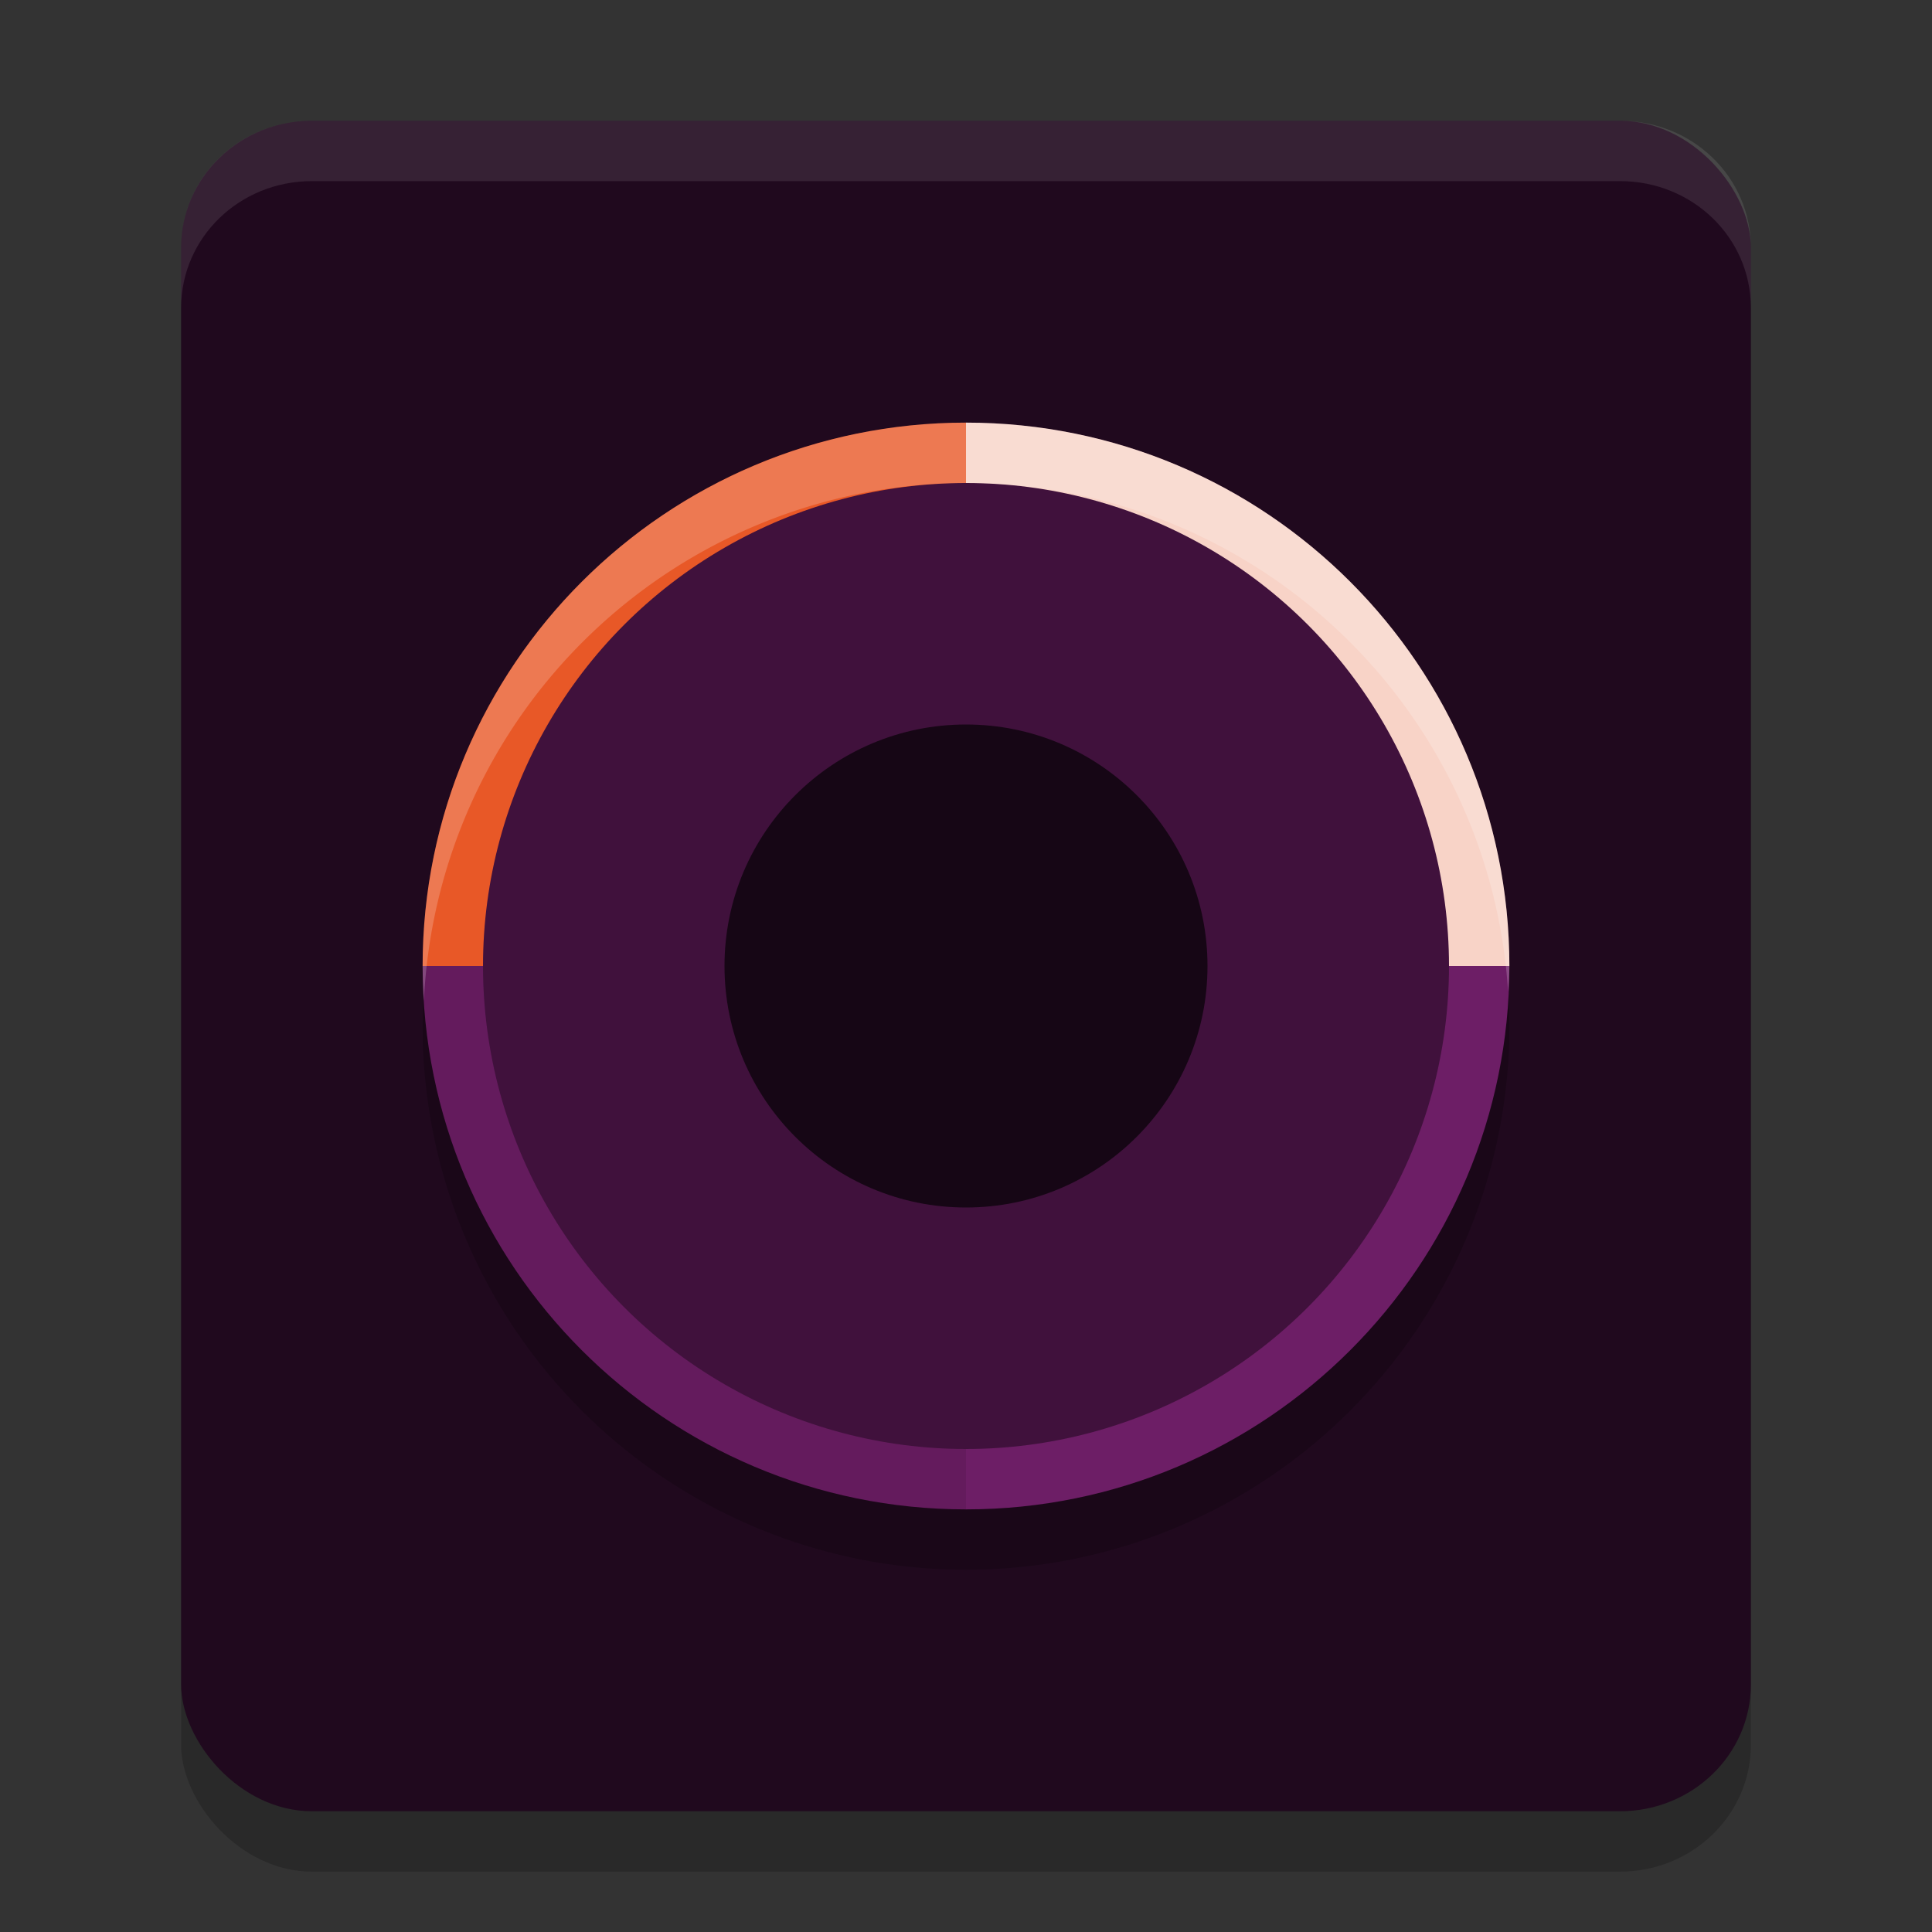 <svg xmlns="http://www.w3.org/2000/svg" width="32" height="32" version="1.1">
 <rect width="100%" height="100%" fill="#333333" stroke="none"/>
 <rect style="opacity:0.2" width="26" height="28" x="3" y="3" rx="2.167" ry="2.1"/>
 <rect style="fill:#20091e" width="26" height="28" x="3" y="2" rx="2.167" ry="2.1"/>
 <circle style="opacity:0.2" cx="16" cy="17" r="9"/>
 <path style="fill:#e85827" d="M 16,16 H 7 c 0,-4.971 4.029,-9 9,-9 z"/>
 <path style="fill:#641b5d" d="M 16,16 H 7 c 0,4.971 4.029,9 9,9 z"/>
 <path style="fill:#6d1e66" d="m 16,16 h 9 c 0,4.971 -4.029,9 -9,9 z"/>
 <path style="fill:#f8d3c7" d="m 16,16 h 9 C 25,11.029 20.971,7 16,7 Z"/>
 <circle style="fill:#40113c" cx="16" cy="16" r="8"/>
 <circle style="fill:#160615" cx="16" cy="16" r="4"/>
 <path style="opacity:0.1;fill:#ffffff" d="M 5.166 2 C 3.966 2 3 2.936 3 4.1 L 3 5.1 C 3 3.936 3.966 3 5.166 3 L 26.834 3 C 28.034 3 29 3.936 29 5.1 L 29 4.1 C 29 2.936 28.034 2 26.834 2 L 5.166 2 z"/>
 <path style="opacity:0.2;fill:#ffffff" d="M 16 7 A 9 9 0 0 0 7 16 A 9 9 0 0 0 7.021 16.576 A 9 9 0 0 1 16 8 A 9 9 0 0 1 24.979 16.424 A 9 9 0 0 0 25 16 A 9 9 0 0 0 16 7 z"/>
</svg>
